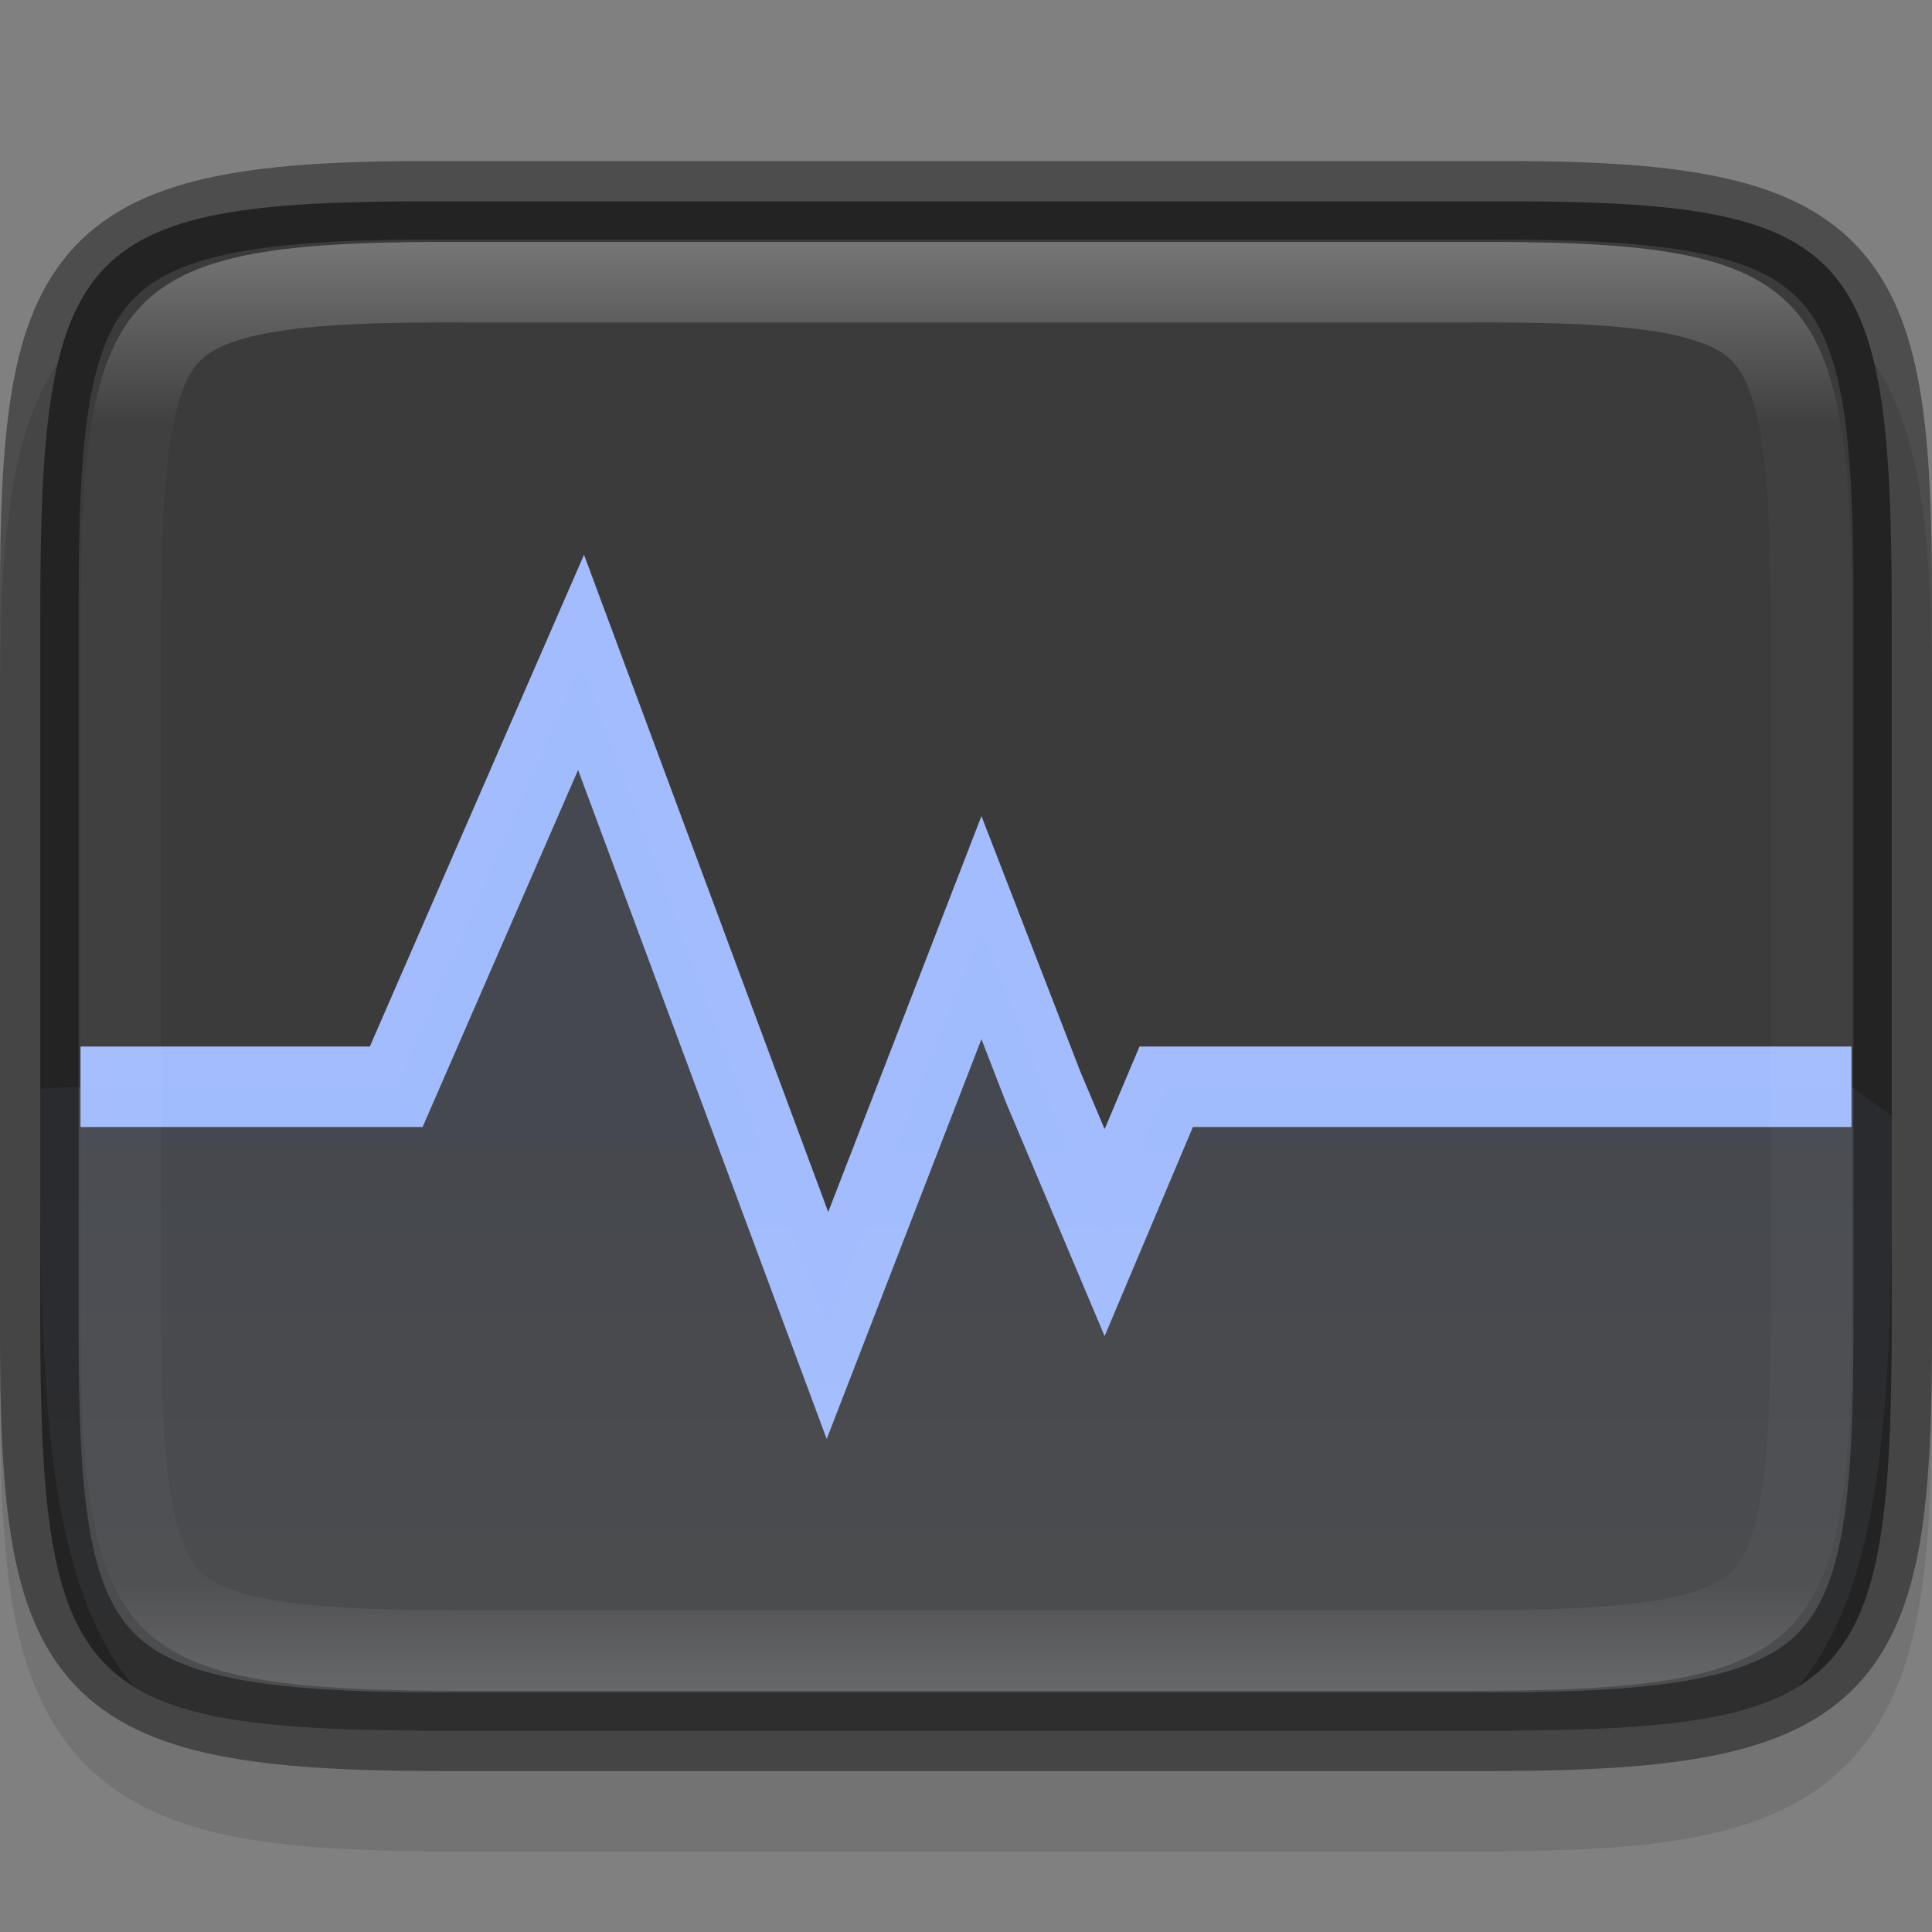 <svg width="24" height="24" version="1" xmlns="http://www.w3.org/2000/svg" xmlns:xlink="http://www.w3.org/1999/xlink">
 <rect width="100%" height="100%" fill="#808080" stroke="none"/>
 <defs>
  <linearGradient id="linearGradient4641" x1="340" x2="340" y1="202" y2="211" gradientTransform="translate(-320 -188)" gradientUnits="userSpaceOnUse">
   <stop stop-color="#a2bcfe" offset="0"/>
   <stop stop-color="#fff" offset="1"/>
  </linearGradient>
  <linearGradient id="linearGradient981" x1="332" x2="332" y1="191" y2="209" gradientTransform="rotate(-90 332 200)" gradientUnits="userSpaceOnUse">
   <stop stop-color="#fff" offset="0"/>
   <stop stop-color="#fff" stop-opacity=".098" offset=".125"/>
   <stop stop-color="#fff" stop-opacity=".098" offset=".925"/>
   <stop stop-color="#fff" stop-opacity=".498" offset="1"/>
  </linearGradient>
  <clipPath id="clipPath971">
   <path d="m327.87 189c-4.412 0-4.887 0.453-4.865 4.874v6.126 6.126c-0.022 4.421 0.453 4.874 4.865 4.874h8.27c4.412 0 4.865-0.453 4.865-4.874v-6.126-6.126c0-4.421-0.453-4.874-4.865-4.874z" color="#000000" fill="#46a926"/>
  </clipPath>
 </defs>
 <path d="m24 8.866c0-1.12-0.024-2.015-0.154-2.791-0.13-0.776-0.388-1.48-0.916-2.01-0.528-0.53-1.237-0.791-2.014-0.92-0.777-0.129-1.672-0.15-2.795-0.145h-6.121-6.125c-1.121-5e-3 -2.015 0.016-2.791 0.145-0.777 0.129-1.485 0.39-2.014 0.92-0.528 0.53-0.786 1.234-0.916 2.01s-0.154 1.671-0.154 2.791v8.27c0 1.12 0.024 2.013 0.154 2.787 0.13 0.774 0.389 1.48 0.918 2.008 0.529 0.528 1.234 0.786 2.01 0.916 0.775 0.13 1.671 0.154 2.793 0.154h6.125 6.125c1.122 0 2.018-0.024 2.793-0.154 0.775-0.13 1.481-0.388 2.01-0.916 0.529-0.528 0.788-1.233 0.918-2.008 0.13-0.774 0.154-1.667 0.154-2.787z" color="#000000" color-rendering="auto" dominant-baseline="auto" image-rendering="auto" opacity=".1" shape-rendering="auto" solid-color="#000000" style="font-feature-settings:normal;font-variant-alternates:normal;font-variant-caps:normal;font-variant-ligatures:normal;font-variant-numeric:normal;font-variant-position:normal;isolation:auto;mix-blend-mode:normal;shape-padding:0;text-decoration-color:#000000;text-decoration-line:none;text-decoration-style:solid;text-indent:0;text-orientation:mixed;text-transform:none;white-space:normal"/>
 <path d="m23.5 7.636c0-4.657-0.474-5.158-5.096-5.135h-6.404-6.404c-4.622-0.023-5.096 0.478-5.096 5.135v8.729c0 4.657 0.474 5.135 5.096 5.135h6.404 6.404c4.622 0 5.096-0.478 5.096-5.135z" color="#000000" fill="#3b3b3b"/>
 <path d="m1.5 13.5h3.422l2.296-5.272 3.061 8.238 1.913-4.943 0.765 1.977 0.765 1.812 0.765-1.812h8.013" enable-background="new" fill="none" stroke="#a2bcfe" stroke-linecap="square"/>
 <path d="m7.217 8.229-2.295 5.271h-3.922l-0.5 0.023v1.201c0 3.196 0.224 5.095 1.158 6.221 0.747 0.465 1.96 0.555 3.938 0.555h12.809c1.977 0 3.191-0.09 3.938-0.555 0.934-1.126 1.158-3.025 1.158-6.221v-0.859c-0.132-0.096-0.5-0.365-0.5-0.365h-8.514l-0.764 1.812-0.766-1.812-0.766-1.977-1.914 4.943z" enable-background="new" fill="url(#linearGradient4641)" opacity=".1"/>
 <path d="m23.512 7.492c0-4.232-0.464-5.025-4.988-5.003h-6.524-6.524c-4.524-0.022-4.988 0.771-4.988 5.003v9.017c0 4.231 0.464 5.003 4.988 5.003h6.524 6.524c4.524 0 4.988-0.772 4.988-5.003z" color="#000000" fill="none" opacity=".4" stroke="#000" stroke-width=".977"/>
 <path transform="rotate(90 266 -54)" d="m327.87 189c-4.412 0-4.887 0.453-4.865 4.874v6.126 6.126c-0.022 4.421 0.453 4.874 4.865 4.874h8.27c4.412 0 4.865-0.453 4.865-4.874v-6.126-6.126c0-4.421-0.453-4.874-4.865-4.874z" clip-path="url(#clipPath971)" color="#000000" fill="none" opacity=".3" stroke="url(#linearGradient981)" stroke-width="2"/>
</svg>
